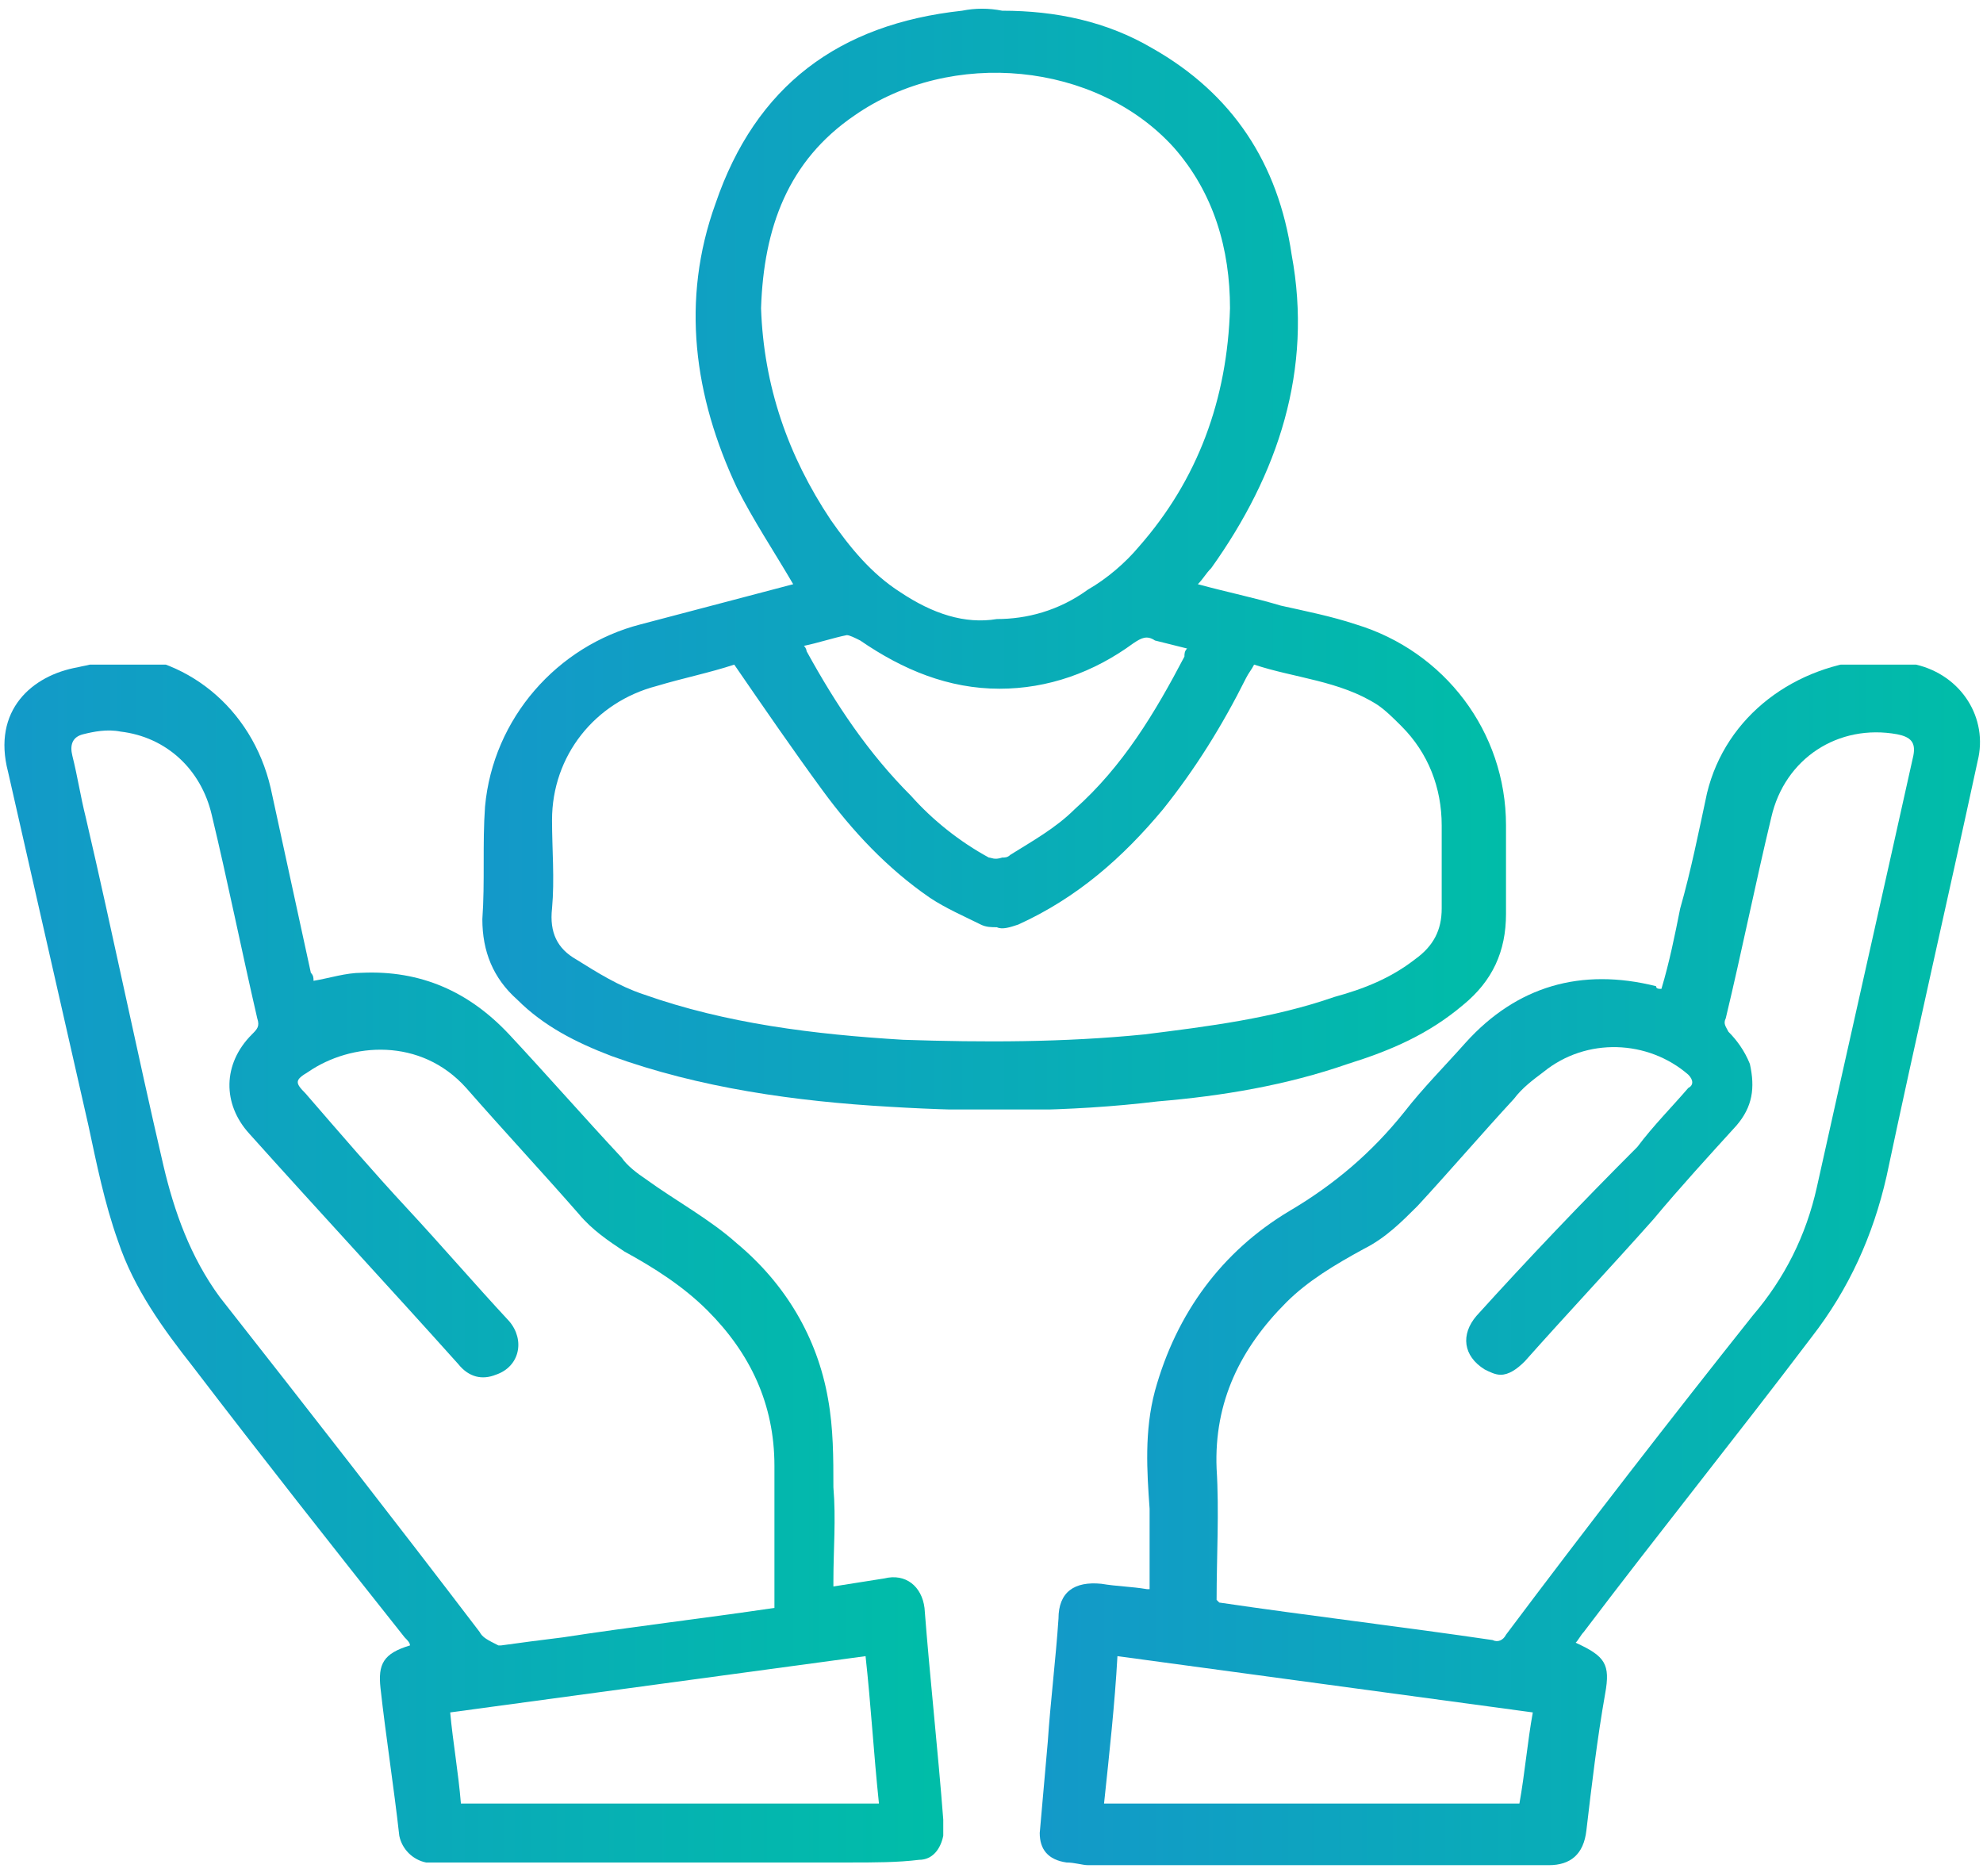 <?xml version="1.0" encoding="utf-8"?>
<!-- Generator: Adobe Illustrator 22.0.0, SVG Export Plug-In . SVG Version: 6.00 Build 0)  -->
<svg version="1.1" id="Layer_1" xmlns="http://www.w3.org/2000/svg" xmlns:xlink="http://www.w3.org/1999/xlink" x="0px" y="0px"
	 viewBox="0 0 74 70" style="enable-background:new 0 0 74 70;" xml:space="preserve">
<style type="text/css">
	.st0{fill:#FFFFFF;}
	.st1{clip-path:url(#SVGID_2_);fill:#606060;}
	.st2{clip-path:url(#SVGID_4_);}
	.st3{clip-path:url(#SVGID_6_);}
	.st4{clip-path:url(#SVGID_8_);}
	.st5{opacity:0.78;}
	.st6{clip-path:url(#SVGID_12_);}
	.st7{clip-path:url(#SVGID_14_);fill:url(#SVGID_15_);}
	.st8{clip-path:url(#SVGID_17_);}
	.st9{clip-path:url(#SVGID_19_);fill:url(#SVGID_20_);}
	.st10{clip-path:url(#SVGID_22_);}
	.st11{clip-path:url(#SVGID_24_);fill:url(#SVGID_25_);}
	.st12{clip-path:url(#SVGID_27_);}
	.st13{clip-path:url(#SVGID_29_);fill:url(#SVGID_30_);}
	.st14{clip-path:url(#SVGID_32_);}
	.st15{clip-path:url(#SVGID_34_);fill:url(#SVGID_35_);}
	.st16{clip-path:url(#SVGID_37_);}
	.st17{clip-path:url(#SVGID_39_);fill:url(#SVGID_40_);}
	.st18{clip-path:url(#SVGID_42_);}
	.st19{clip-path:url(#SVGID_44_);fill:url(#SVGID_45_);}
	.st20{clip-path:url(#SVGID_47_);}
	.st21{clip-path:url(#SVGID_49_);fill:url(#SVGID_50_);}
	.st22{fill:none;}
	.st23{clip-path:url(#SVGID_52_);}
	.st24{filter:url(#Adobe_OpacityMaskFilter);}
	.st25{clip-path:url(#SVGID_54_);fill:url(#SVGID_56_);}
	.st26{clip-path:url(#SVGID_54_);mask:url(#SVGID_55_);fill:url(#SVGID_57_);}
	.st27{filter:url(#Adobe_OpacityMaskFilter_1_);}
	.st28{clip-path:url(#SVGID_59_);fill:url(#SVGID_61_);}
	.st29{clip-path:url(#SVGID_59_);mask:url(#SVGID_60_);fill:url(#SVGID_62_);}
	.st30{clip-path:url(#SVGID_64_);fill:url(#SVGID_65_);}
	.st31{clip-path:url(#SVGID_67_);fill:url(#SVGID_68_);}
	.st32{clip-path:url(#SVGID_70_);fill:url(#SVGID_71_);}
	.st33{clip-path:url(#SVGID_73_);fill:#FFFFFF;}
	.st34{clip-path:url(#SVGID_73_);fill:#EDEFEF;}
	.st35{clip-path:url(#SVGID_73_);fill:#E4E5E7;}
	.st36{opacity:0.1;clip-path:url(#SVGID_75_);}
	.st37{clip-path:url(#SVGID_77_);}
	.st38{clip-path:url(#SVGID_75_);fill:#FFFFFF;}
	.st39{opacity:0.21;clip-path:url(#SVGID_75_);}
	.st40{clip-path:url(#SVGID_83_);}
	.st41{clip-path:url(#SVGID_87_);fill:url(#SVGID_88_);}
	.st42{clip-path:url(#SVGID_90_);}
	.st43{clip-path:url(#SVGID_94_);fill:url(#SVGID_95_);}
	.st44{clip-path:url(#SVGID_97_);fill:url(#SVGID_98_);}
	.st45{opacity:0.81;clip-path:url(#SVGID_100_);}
	.st46{clip-path:url(#SVGID_102_);}
	.st47{clip-path:url(#SVGID_106_);}
	.st48{clip-path:url(#SVGID_110_);fill:#606060;}
	.st49{clip-path:url(#SVGID_110_);fill:none;stroke:#606060;stroke-miterlimit:10;}
	.st50{clip-path:url(#SVGID_112_);fill:url(#SVGID_113_);}
	.st51{opacity:0.3;clip-path:url(#SVGID_115_);}
	.st52{clip-path:url(#SVGID_117_);}
	.st53{opacity:0.3;}
	.st54{clip-path:url(#SVGID_121_);}
	.st55{opacity:0.3;clip-path:url(#SVGID_125_);}
	.st56{clip-path:url(#SVGID_127_);}
	.st57{clip-path:url(#SVGID_125_);fill:#FFFFFF;}
	.st58{opacity:0.4;}
	.st59{clip-path:url(#SVGID_131_);}
	.st60{clip-path:url(#SVGID_135_);fill:url(#SVGID_136_);}
	.st61{clip-path:url(#SVGID_138_);fill:#FFFFFF;}
	.st62{clip-path:url(#SVGID_140_);fill:url(#SVGID_141_);}
	.st63{clip-path:url(#SVGID_143_);fill:url(#SVGID_144_);}
	.st64{clip-path:url(#SVGID_146_);fill:#FFFFFF;}
	.st65{clip-path:url(#SVGID_148_);fill:url(#SVGID_149_);}
	.st66{clip-path:url(#SVGID_151_);fill:url(#SVGID_152_);}
	.st67{clip-path:url(#SVGID_154_);fill:url(#SVGID_155_);}
	.st68{clip-path:url(#SVGID_157_);fill:#FFFFFF;}
	.st69{clip-path:url(#SVGID_159_);fill:url(#SVGID_160_);}
	.st70{clip-path:url(#SVGID_162_);fill:url(#SVGID_163_);}
	.st71{clip-path:url(#SVGID_165_);fill:#FFFFFF;}
	.st72{clip-path:url(#SVGID_167_);fill:url(#SVGID_168_);}
	.st73{clip-path:url(#SVGID_170_);fill:url(#SVGID_171_);}
	.st74{clip-path:url(#SVGID_173_);fill:#FFFFFF;}
	.st75{clip-path:url(#SVGID_175_);fill:url(#SVGID_176_);}
	.st76{clip-path:url(#SVGID_178_);fill:url(#SVGID_179_);}
	.st77{clip-path:url(#SVGID_181_);fill:url(#SVGID_182_);}
	.st78{clip-path:url(#SVGID_184_);fill:url(#SVGID_185_);}
	.st79{clip-path:url(#SVGID_187_);fill:url(#SVGID_188_);}
	.st80{clip-path:url(#SVGID_190_);fill:#FFFFFF;}
	.st81{clip-path:url(#SVGID_192_);fill:url(#SVGID_193_);}
	.st82{clip-path:url(#SVGID_195_);fill:#FFFFFF;}
</style>
<g>
	<g>
		<defs>
			<path id="SVGID_147_" d="M38,34.5c2.2-1,3.9-2.5,5.4-4.3c1.2-1.5,2.2-3.1,3.1-4.9c0.1-0.2,0.2-0.3,0.3-0.5
				c1.5,0.5,3.2,0.6,4.6,1.5c0.3,0.2,0.6,0.5,0.9,0.8c1,1,1.5,2.3,1.5,3.7c0,1,0,2.1,0,3.1c0,0.8-0.3,1.4-1,1.9
				c-0.9,0.7-1.9,1.1-3,1.4c-2.3,0.8-4.7,1.1-7.1,1.4c-3,0.3-6,0.3-9,0.2c-3.3-0.2-6.6-0.6-9.7-1.7c-0.9-0.3-1.7-0.8-2.5-1.3
				c-0.7-0.4-1-1-0.9-1.9c0.1-1.1,0-2.2,0-3.3c0-2.4,1.6-4.4,3.9-5c1-0.3,2-0.5,2.9-0.8c1.1,1.6,2.2,3.2,3.3,4.7
				c1.1,1.5,2.4,2.9,4,4c0.6,0.4,1.3,0.7,1.9,1c0.2,0.1,0.4,0.1,0.6,0.1C37.4,34.7,37.7,34.6,38,34.5 M36.9,32
				c-1.1-0.6-2.1-1.4-2.9-2.3c-1.6-1.6-2.8-3.4-3.9-5.4c0,0,0-0.1-0.1-0.2c0.5-0.1,1.1-0.3,1.6-0.4c0.1,0,0.3,0.1,0.5,0.2
				c1.6,1.1,3.3,1.8,5.2,1.8c1.8,0,3.5-0.6,5-1.7c0.3-0.2,0.5-0.3,0.8-0.1c0.4,0.1,0.8,0.2,1.2,0.3c-0.1,0.1-0.1,0.2-0.1,0.3
				c-1.1,2.1-2.3,4.1-4.1,5.7c-0.7,0.7-1.6,1.2-2.4,1.7c-0.1,0.1-0.2,0.1-0.3,0.1C37.1,32.1,37,32,36.9,32 M33.6,22.1
				c-1.1-0.7-1.9-1.7-2.6-2.7c-1.6-2.4-2.5-5-2.6-7.9c0.1-3,1-5.5,3.5-7.2c3.6-2.5,9-2,11.9,1.2c1.5,1.7,2.1,3.8,2.1,6
				c-0.1,3.4-1.2,6.4-3.4,8.9c-0.5,0.6-1.2,1.2-1.9,1.6c-1.1,0.8-2.3,1.1-3.4,1.1C36,23.3,34.8,22.9,33.6,22.1 M35.9,0.4
				c-4.6,0.5-7.7,2.8-9.2,7.2c-1.3,3.6-0.8,7.2,0.8,10.6c0.6,1.2,1.4,2.4,2.1,3.6c-1.9,0.5-3.8,1-5.7,1.5c-3.1,0.8-5.5,3.5-5.8,6.8
				c-0.1,1.4,0,2.8-0.1,4.2c0,1.2,0.4,2.2,1.3,3c1,1,2.2,1.6,3.5,2.1c3.3,1.2,6.9,1.7,10.4,1.9c3.3,0.2,6.7,0.2,10-0.2
				c2.4-0.2,4.8-0.6,7.1-1.4c1.6-0.5,3-1.1,4.3-2.2c1.1-0.9,1.6-2,1.6-3.4c0-1.1,0-2.2,0-3.3c0-3.5-2.3-6.5-5.6-7.5
				c-0.9-0.3-1.9-0.5-2.8-0.7c-1-0.3-2-0.5-3.1-0.8c0.2-0.2,0.3-0.4,0.5-0.6c2.5-3.5,3.8-7.4,3-11.7c-0.5-3.4-2.2-6-5.2-7.7
				c-1.7-1-3.6-1.4-5.6-1.4C36.9,0.3,36.4,0.3,35.9,0.4"/>
		</defs>
		<clipPath id="SVGID_2_">
			<use xlink:href="#SVGID_147_"  style="overflow:visible;"/>
		</clipPath>
		
			<linearGradient id="SVGID_4_" gradientUnits="userSpaceOnUse" x1="859.295" y1="2644.922" x2="860.295" y2="2644.922" gradientTransform="matrix(38.123 0 0 -38.123 -32740.541 100852.156)">
			<stop  offset="0" style="stop-color:#1399C9"/>
			<stop  offset="1" style="stop-color:#00BDA8"/>
		</linearGradient>
		<rect x="18" y="0.3" style="clip-path:url(#SVGID_2_);fill:url(#SVGID_4_);" width="38.2" height="41.1"/>
	</g>
	<g>
		<defs>
			<path id="SVGID_150_" d="M16.8,63.9c5.2-0.7,10.3-1.4,15.5-2.1c0.2,1.8,0.3,3.6,0.5,5.5H17.2C17.1,66.1,16.9,65,16.8,63.9
				 M17.9,60.9c-3.2-4.2-6.4-8.3-9.7-12.5c-1.1-1.5-1.7-3.2-2.1-4.9c-1-4.3-1.9-8.7-2.9-13C3,29.7,2.9,29,2.7,28.2
				c-0.1-0.4,0-0.7,0.4-0.8c0.4-0.1,0.9-0.2,1.4-0.1c1.7,0.2,3,1.4,3.4,3.1c0.6,2.5,1.1,5,1.7,7.6c0.1,0.3,0,0.4-0.2,0.6
				c-1.1,1.1-1.1,2.6-0.1,3.7c2.6,2.9,5.2,5.7,7.8,8.6c0.4,0.5,0.9,0.6,1.4,0.4c0.9-0.3,1.1-1.3,0.5-2c-1.3-1.4-2.5-2.8-3.8-4.2
				c-1.3-1.4-2.5-2.8-3.8-4.3c-0.4-0.4-0.4-0.5,0.1-0.8c1.6-1.1,4.2-1.3,5.9,0.6c1.4,1.6,2.8,3.1,4.2,4.7c0.5,0.6,1.1,1,1.7,1.4
				c1.1,0.6,2.2,1.3,3.1,2.2c1.6,1.6,2.5,3.5,2.5,5.8c0,0.9,0,1.7,0,2.6c0,0.9,0,1.8,0,2.7c-2.7,0.4-5.3,0.7-7.9,1.1
				c-0.8,0.1-1.6,0.2-2.3,0.3c0,0-0.1,0-0.1,0C18.2,61.2,18,61.1,17.9,60.9 M2.9,24.9c-1.7,0.3-3.2,1.6-2.6,3.9c1,4.4,2,8.8,3,13.2
				c0.3,1.4,0.6,2.9,1.1,4.3c0.6,1.8,1.7,3.3,2.8,4.7c2.6,3.4,5.2,6.7,7.9,10.1c0.1,0.1,0.2,0.2,0.2,0.3c-1,0.3-1.2,0.7-1.1,1.6
				c0.2,1.8,0.5,3.7,0.7,5.5c0.1,0.5,0.5,0.9,1,1c0.1,0,0.3,0,0.4,0c5.1,0,10.2,0,15.4,0c0.9,0,1.8,0,2.6-0.1c0.5,0,0.8-0.4,0.9-0.9
				c0-0.2,0-0.4,0-0.6c-0.2-2.6-0.5-5.3-0.7-7.9c-0.1-0.8-0.7-1.3-1.5-1.1c-0.6,0.1-1.3,0.2-1.9,0.3c0-0.1,0-0.2,0-0.2
				c0-1.2,0.1-2.3,0-3.5c0-1.1,0-2.2-0.2-3.3c-0.4-2.3-1.6-4.3-3.4-5.8c-1-0.9-2.3-1.6-3.4-2.4c-0.3-0.2-0.7-0.5-0.9-0.8
				c-1.4-1.5-2.8-3.1-4.2-4.6c-1.5-1.6-3.3-2.4-5.5-2.3c-0.6,0-1.2,0.2-1.8,0.3c0-0.1,0-0.2-0.1-0.3c-0.5-2.3-1-4.6-1.5-6.9
				c-0.7-3-3.2-5-6.1-5C3.7,24.8,3.3,24.8,2.9,24.9"/>
		</defs>
		<clipPath id="SVGID_6_">
			<use xlink:href="#SVGID_150_"  style="overflow:visible;"/>
		</clipPath>
		
			<linearGradient id="SVGID_8_" gradientUnits="userSpaceOnUse" x1="855.963" y1="2644.69" x2="856.963" y2="2644.69" gradientTransform="matrix(35.136 0 0 -35.136 -30075.234 92971.984)">
			<stop  offset="0" style="stop-color:#1399C9"/>
			<stop  offset="1" style="stop-color:#00BDA8"/>
		</linearGradient>
		<rect x="-0.3" y="24.8" style="clip-path:url(#SVGID_6_);fill:url(#SVGID_8_);" width="35.6" height="45"/>
	</g>
	<g>
		<defs>
			<path id="SVGID_153_" d="M41.7,61.8c5.2,0.7,10.3,1.4,15.5,2.1c-0.2,1.1-0.3,2.3-0.5,3.4H41.2C41.4,65.4,41.6,63.6,41.7,61.8
				 M56.9,50.8c1.6-1.8,3.2-3.5,4.8-5.3c1-1.2,2.1-2.4,3.1-3.5c0.6-0.7,0.7-1.4,0.5-2.3c-0.2-0.5-0.5-0.9-0.8-1.2
				c-0.1-0.2-0.2-0.3-0.1-0.5c0.6-2.5,1.1-5,1.7-7.5c0.5-2.2,2.5-3.5,4.7-3.1c0.5,0.1,0.7,0.3,0.6,0.8c-1.2,5.4-2.4,10.7-3.6,16.1
				c-0.4,1.8-1.2,3.4-2.4,4.8c-3.1,3.9-6.2,7.9-9.2,11.9c-0.1,0.2-0.3,0.3-0.5,0.2c-3.4-0.5-6.8-0.9-10.2-1.4c0,0,0,0-0.1-0.1
				c0-1.6,0.1-3.3,0-4.9c-0.1-2.5,0.9-4.5,2.6-6.2c0.8-0.8,1.8-1.4,2.9-2c0.8-0.4,1.4-1,2-1.6c1.2-1.3,2.4-2.7,3.6-4
				c0.3-0.4,0.7-0.7,1.1-1c1.6-1.3,3.9-1.2,5.4,0.1c0.2,0.2,0.2,0.4,0,0.5c-0.6,0.7-1.3,1.4-1.9,2.2C59,44.9,57,47,55.1,49.1
				c-0.6,0.7-0.5,1.5,0.3,2c0.2,0.1,0.4,0.2,0.6,0.2C56.3,51.3,56.6,51.1,56.9,50.8 M63.7,29.6c-0.3,1.4-0.6,2.9-1,4.3
				c-0.2,1-0.4,2-0.7,3c-0.1,0-0.2,0-0.2-0.1c-2.8-0.7-5.2,0-7.1,2.1c-0.8,0.9-1.6,1.7-2.3,2.6c-1.2,1.5-2.6,2.7-4.3,3.7
				c-2.5,1.5-4.2,3.8-5,6.7c-0.4,1.5-0.3,3-0.2,4.4c0,1,0,2,0,3c0,0-0.1,0-0.1,0c-0.6-0.1-1.1-0.1-1.7-0.2c-1-0.1-1.6,0.3-1.6,1.3
				c-0.1,1.5-0.3,3.1-0.4,4.6c-0.1,1.1-0.2,2.3-0.3,3.4c0,0.6,0.3,1,1,1.1c0.3,0,0.6,0.1,0.8,0.1c5.7,0,11.5,0,17.2,0
				c0.8,0,1.3-0.4,1.4-1.3c0.2-1.7,0.4-3.4,0.7-5.1c0.2-1.1,0-1.4-1.1-1.9c0.1-0.1,0.2-0.3,0.3-0.4c2.8-3.7,5.7-7.3,8.5-11
				c1.4-1.8,2.3-3.8,2.8-6c1.1-5.2,2.3-10.4,3.4-15.5c0.4-1.6-0.6-3.2-2.3-3.6c-0.5-0.1-1-0.2-1.5-0.2C67,24.8,64.4,26.7,63.7,29.6"
				/>
		</defs>
		<clipPath id="SVGID_10_">
			<use xlink:href="#SVGID_153_"  style="overflow:visible;"/>
		</clipPath>
		
			<linearGradient id="SVGID_12_" gradientUnits="userSpaceOnUse" x1="855.949" y1="2644.689" x2="856.949" y2="2644.689" gradientTransform="matrix(35.125 0 0 -35.125 -30026.486 92941.75)">
			<stop  offset="0" style="stop-color:#1399C9"/>
			<stop  offset="1" style="stop-color:#00BDA8"/>
		</linearGradient>
		<rect x="38.6" y="24.8" style="clip-path:url(#SVGID_10_);fill:url(#SVGID_12_);" width="35.4" height="45"/>
	</g>
</g>
</svg>
